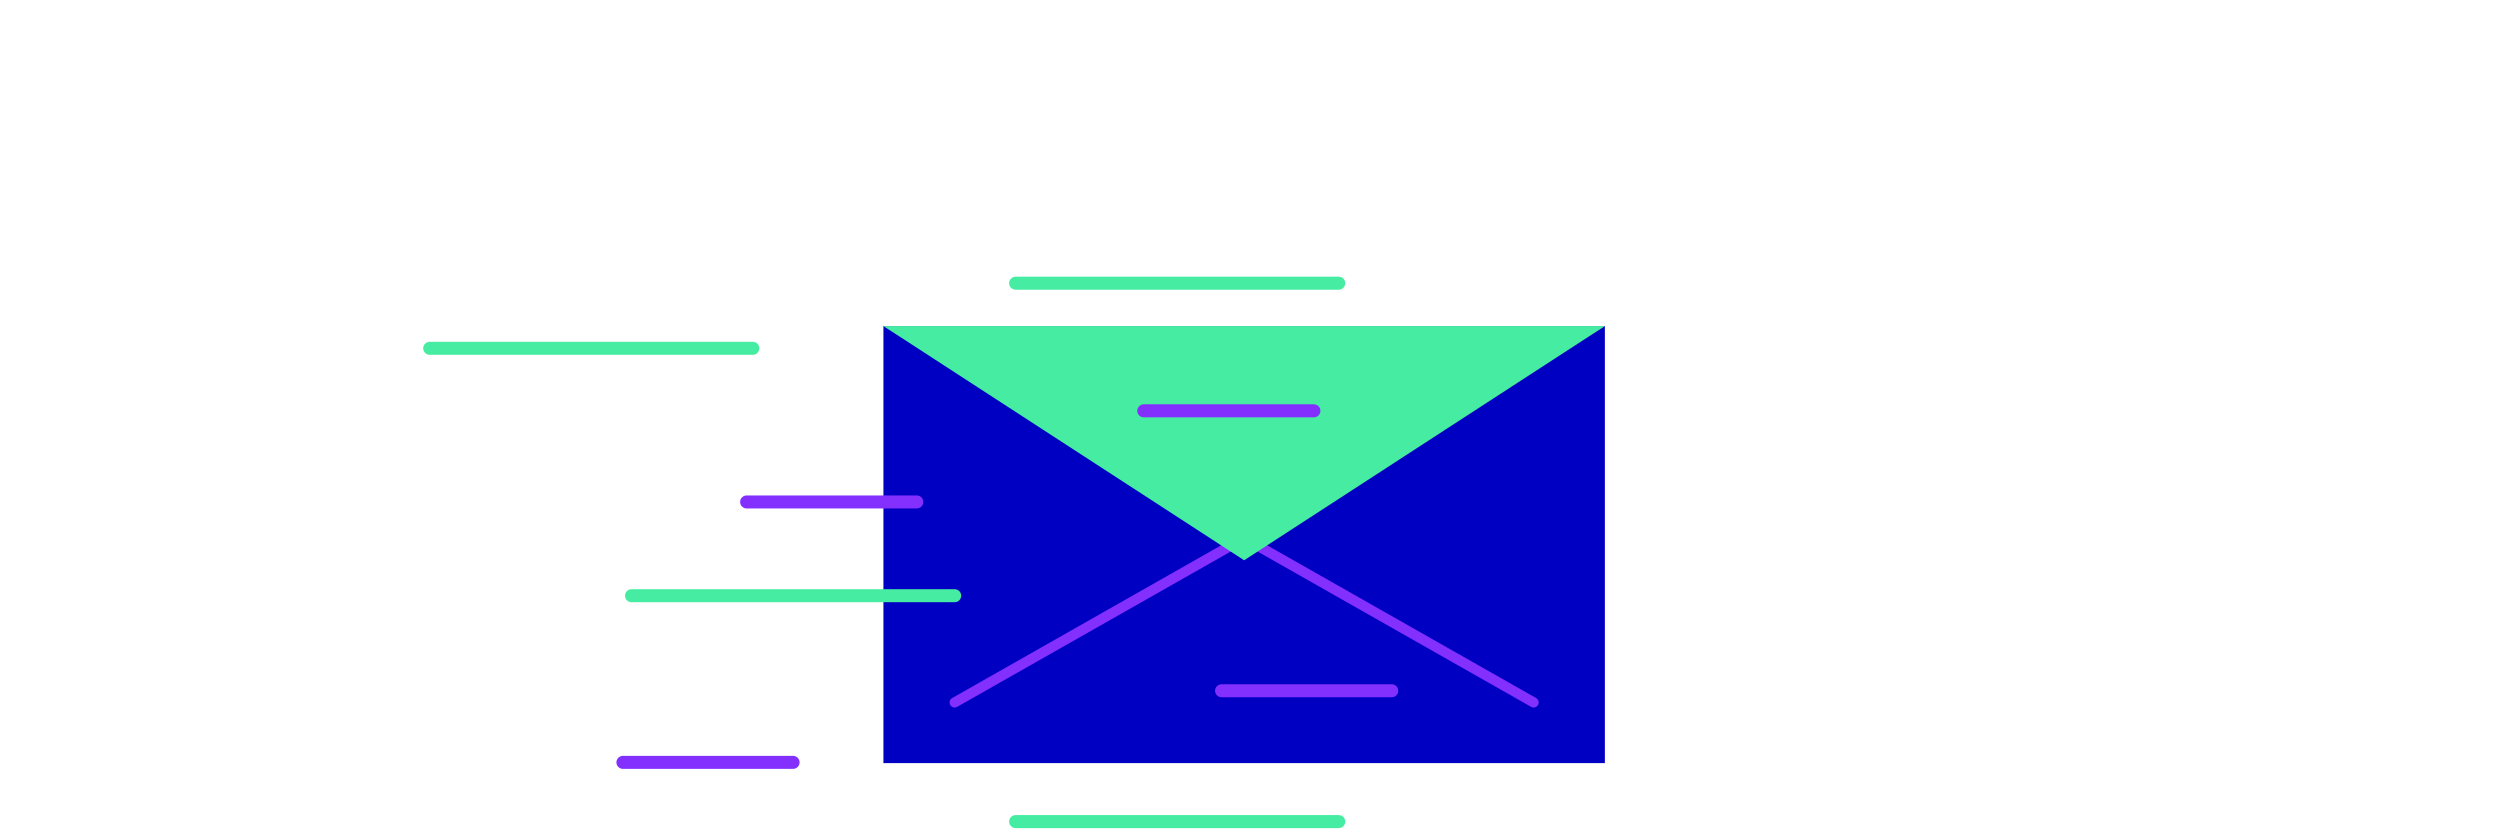 <svg width="384" height="128" xmlns="http://www.w3.org/2000/svg"><g fill="none" fill-rule="evenodd"><g fill-rule="nonzero"><path fill="#0000C2" d="M135.694 50.083h110.813v67.131H135.694z"/><path fill="#8330FF" d="M135.694 50.083 191.1 83.649l55.407-33.566z"/><path stroke="#8330FF" stroke-width="1.556" stroke-linecap="round" d="M146.634 107.897 191.1 82.65l44.467 25.248"/><path fill="#46ECA1" d="M135.694 50.083 191.1 86.059l55.407-35.976z"/></g><g stroke-linecap="round" stroke-width="2"><path stroke="#8330FF" stroke-dasharray="50" d="M187.634 106.1h26.136M95.681 117.1h26.136M175.681 63.1h26.136"/><path d="M156 126.197h49.634M156 43.5h49.634M66 53.5h49.634" stroke="#46ECA1" stroke-dasharray="100"/><path stroke="#8330FF" stroke-dasharray="50" d="M114.681 77.1h26.136"/><path d="M97 91.5h49.634" stroke="#46ECA1" stroke-dasharray="100"/></g></g></svg>